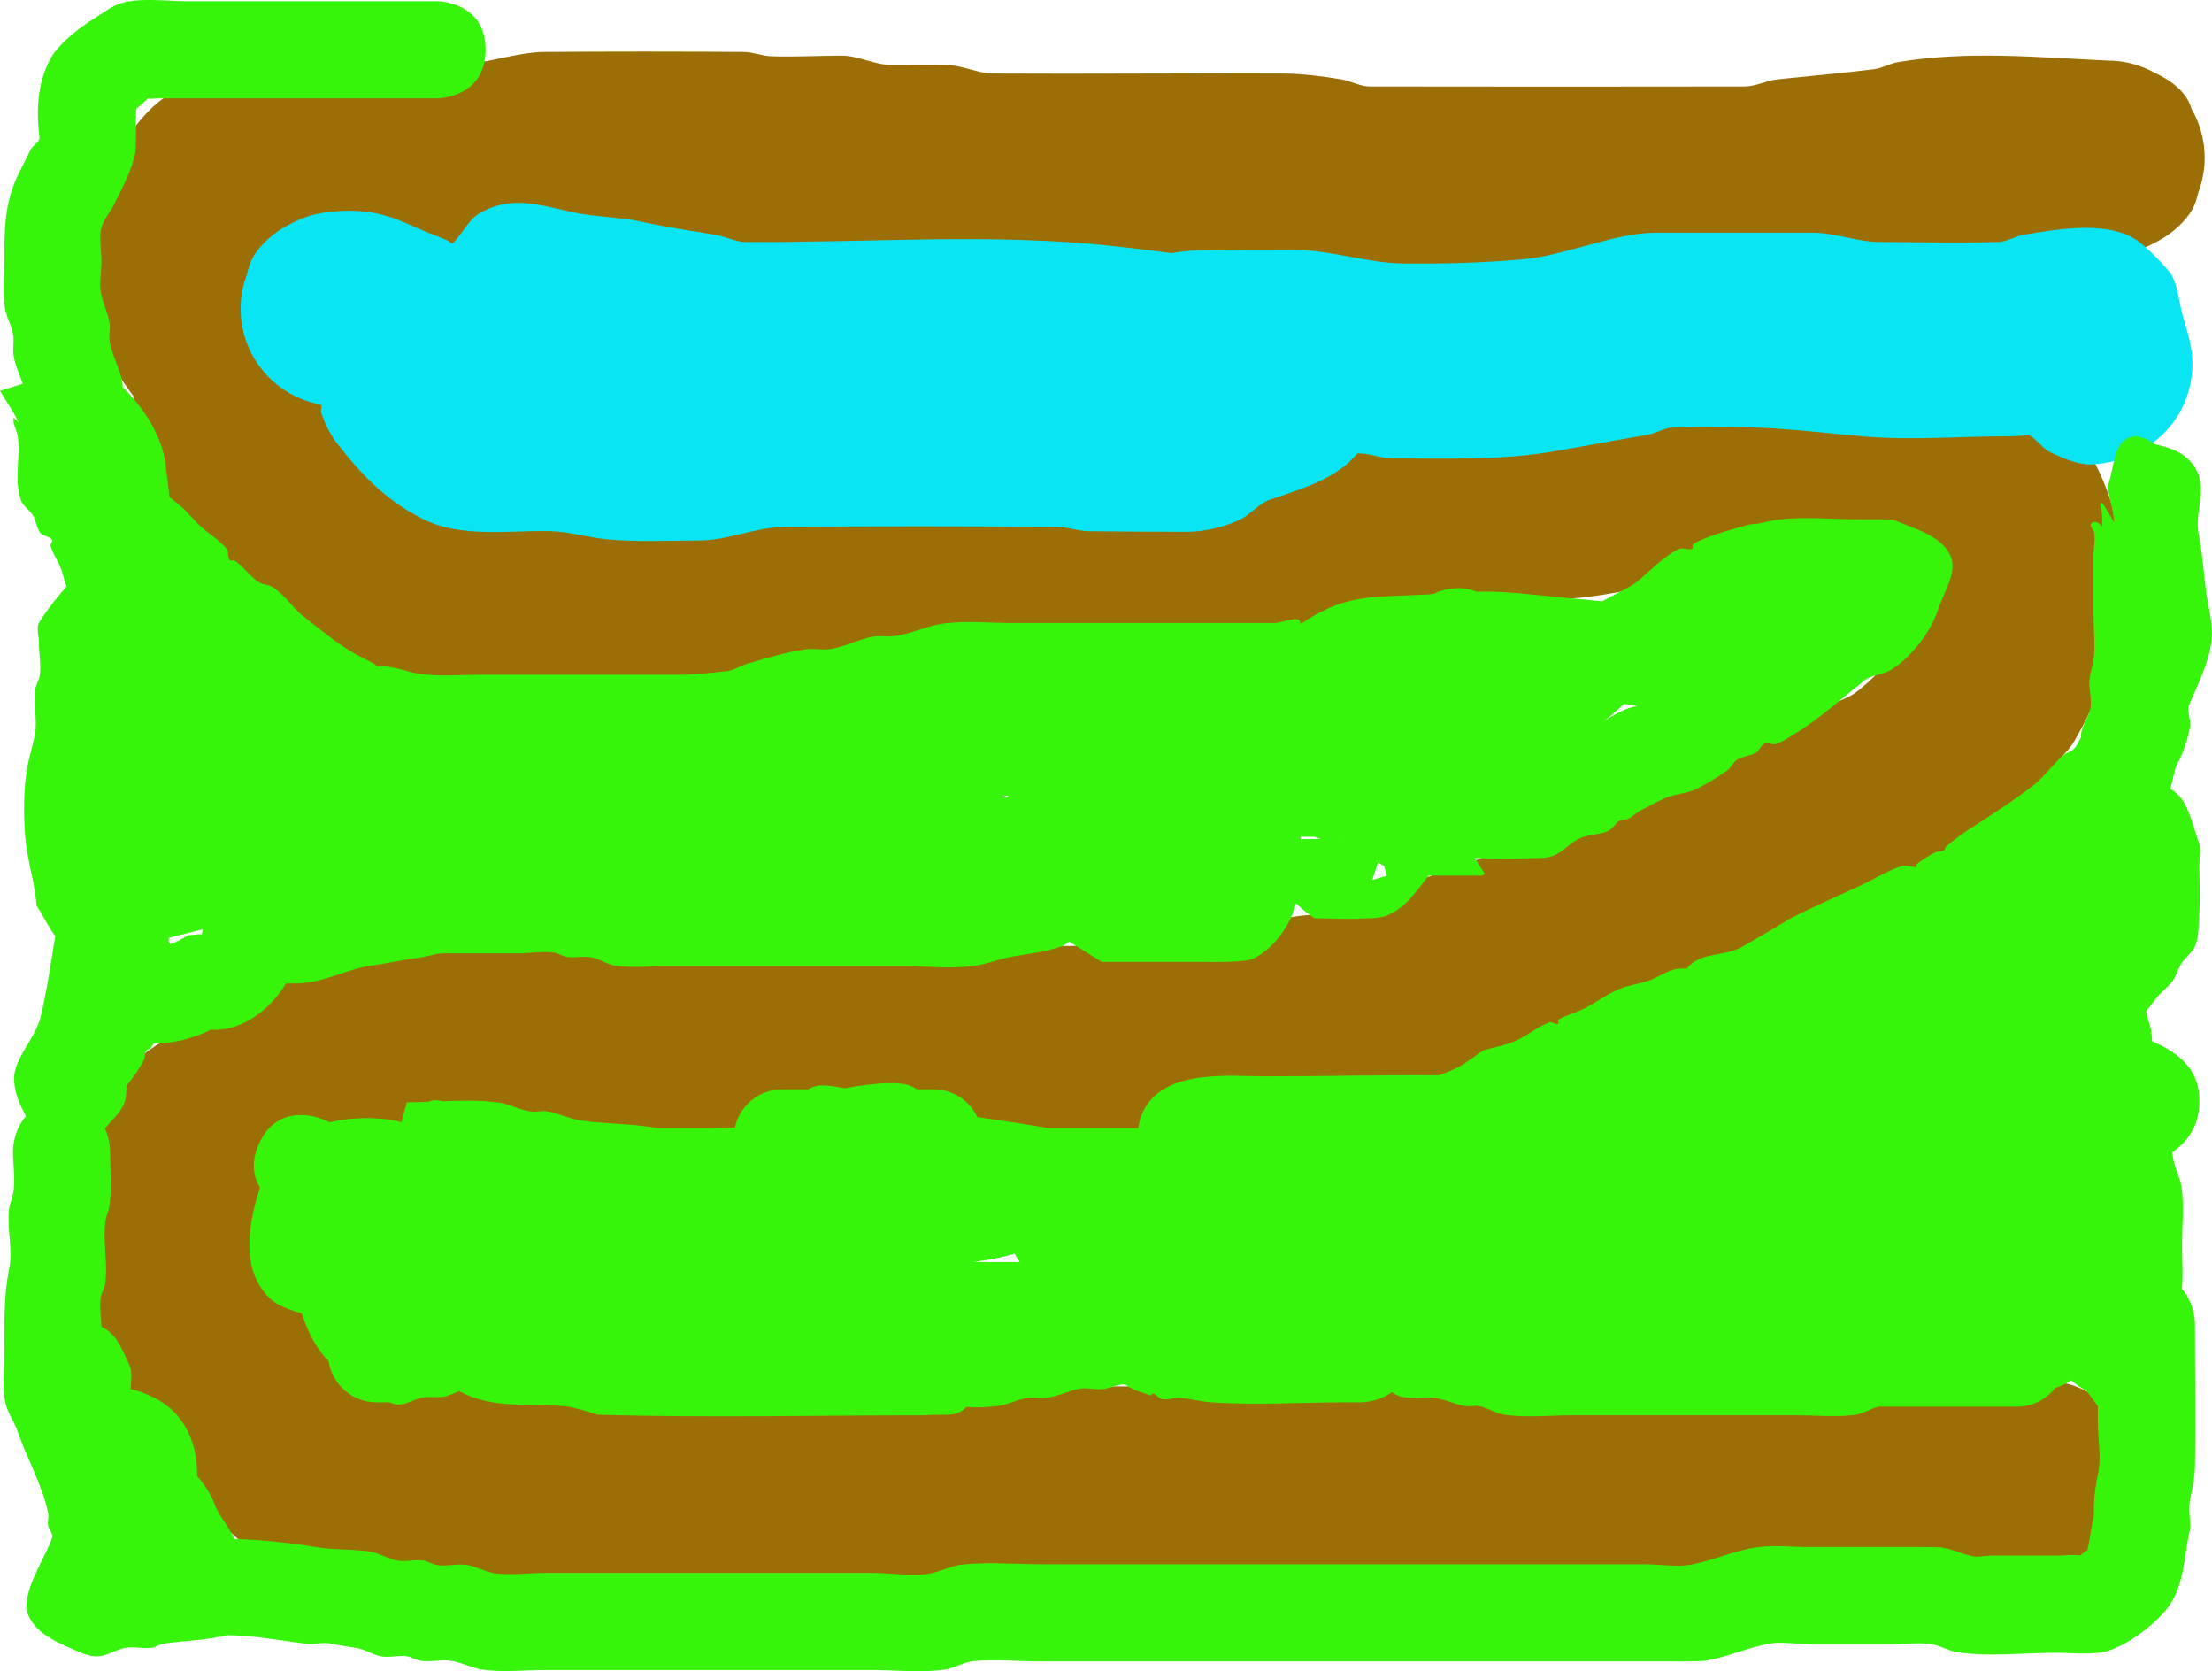 <svg version="1.1" xmlns="http://www.w3.org/2000/svg" xmlns:xlink="http://www.w3.org/1999/xlink" width="512.45" height="387.053" viewBox="0,0,512.45,387.053"><g transform="translate(16.266,11.531)"><g data-paper-data="{&quot;isPaintingLayer&quot;:true}" fill-rule="nonzero" stroke="none" stroke-width="0.5" stroke-linecap="butt" stroke-linejoin="miter" stroke-miterlimit="10" stroke-dasharray="" stroke-dashoffset="0" style="mix-blend-mode: normal"><path d="M490.969,38.008c-2.109,2.953 -5.025,5.217 -8.293,6.795c-3.18,1.721 -6.822,2.698 -10.692,2.698c-13.526,0.674 -27.086,-0.107 -40.629,0c-0.324,0.003 -0.602,0.244 -0.914,0.328c-5.181,1.4 -8.733,1.222 -14.027,1.672c-8.461,0.72 -17.243,4.14 -25.688,4.14c-29.873,0 -62.611,0 -92.484,0c-6.889,0 -13.758,-3.077 -20.688,-3.14c-21.856,-0.199 -43.713,0.06 -65.57,0c-4.205,-0.012 -8.353,-1.926 -12.43,-2c-5.102,-0.093 -11.657,0.561 -17.085,-0.352c-2.023,-0.34 -4.425,-1.632 -6.495,-1.648c-6.836,-0.054 -13.706,0.359 -20.505,-0.352c-13.944,-1.458 -28.036,-0.857 -42.054,-0.648c-7.145,0.106 -14.246,2.961 -21.43,3c-9.996,0.055 -19.993,-0.046 -29.989,0c-2.365,0.011 -4.82,1.14 -7.269,1.14c-1.011,0 -4.153,-0.617 -4.242,-0.06c-0.776,4.845 6.241,12.299 7.882,17.659c1.036,3.382 -0.009,8.984 1.734,12.06c1.345,2.373 3.083,3.192 4.75,5.123c0.743,0.86 0.809,2.449 1.433,3.251c2.906,3.739 8.603,6.491 12.2,9.327c1.613,1.272 3.336,3.14 5.353,3.771c2.653,0.83 5.555,1.476 8.113,2.353c3.273,1.122 7.124,4.363 10.804,4.376c10.995,0.039 21.991,0.185 32.984,0c5.115,-0.086 9.513,-2.12 14.455,-2.826c4.934,-0.705 8.824,-0.914 13.563,-1.174c2.977,-0.163 5.751,-2.151 8.712,-2.648c4.563,-0.767 9.337,-0.366 13.864,-1.352c4.882,-1.062 9.53,-2.979 14.651,-3c17.523,-0.071 35.048,0.197 52.57,0c7.912,-0.089 16.12,-3.508 23.915,-4.648c6.725,-0.984 13.529,-1.471 20.288,-2.352c7.609,-0.991 15.002,-3.842 22.712,-4.648c6.754,-0.706 13.336,-1.88 20,-3c1.671,-0.281 4.714,0.092 6.439,-0.352c7.514,-1.933 15.136,-2.827 22.774,-4.029c4.102,-0.645 7.923,-1.986 12.113,-1.971c13.063,0.046 26.127,-0.108 39.19,0c5.215,0.043 10.666,1.077 15.772,2.077c13.347,2.615 23.823,2.824 31.352,16.36c11.999,21.57 8.181,45.524 -3.843,66.203c-1.484,2.552 -3.935,4.365 -5.57,6.748c-3.616,5.272 -8.035,10.772 -13.133,14.978c-7.337,6.053 -16.422,8.851 -24.873,13.149c-13.051,6.638 -26.281,12.038 -39.732,17.71c-1.395,0.588 -1.523,1.324 -2.724,1.962c-2.42,1.286 -5.565,1.166 -7.941,2.482c-15.661,8.667 -33.21,13.682 -49.767,20.306c-2.247,0.899 -4.219,2.616 -6.576,3.401c-7.738,2.579 -15.107,2.823 -22.909,4.258c-9.805,1.804 -18.339,3.65 -28.195,4.366c-4.757,0.345 -8.99,2.991 -13.862,3c-58.974,0.115 -117.949,-0.064 -176.923,0c-2.24,0.002 -5.161,2.547 -7.015,3.625c-5.154,2.996 -9.452,7.508 -15,10c-2.346,1.054 -6.037,1.66 -5.562,5.063c0.176,1.262 2.346,4.376 2.845,5.697c1.468,3.883 4.036,10.941 5.737,14.391c1.473,2.988 4.4,5.288 6.211,8.148c0.469,0.741 6.054,10.075 7.824,10.076c127.291,0.091 254.581,0.047 381.872,0c7.647,-0.003 11.108,-3.005 19.261,1.812c2.933,1.733 6.044,3.722 7.734,6.68c2.228,3.9 3.516,8.516 3.516,13.008c0,16.181 -14.527,23.505 -28.31,23.5c-129.397,-0.047 -258.794,0.116 -388.19,0c-19.937,-0.018 -31.23,-15.965 -41.515,-30.626c-4.904,-6.99 -9.812,-12.757 -12.026,-21.122c-2.054,-7.761 -8.244,-14.118 -9.608,-22.236c-3.128,-18.614 2.356,-35.274 16.571,-47.382c5.326,-4.537 12.449,-6.672 18.25,-10.625c9.473,-6.455 21.172,-14.985 33.328,-15.008c59.116,-0.115 118.233,0.278 177.349,0c3.107,-0.015 9.16,-2.295 11.952,-2.694c4.574,-0.653 9.396,-0.508 13.929,-1.306c4.054,-0.714 8.002,-1.992 12.071,-2.694c3.929,-0.678 9.656,-0.509 13.529,-1.956c2.536,-0.948 4.625,-2.856 7.204,-3.726c6.758,-2.281 13.543,-4.572 20.334,-6.964c9.775,-3.442 19.202,-8.258 28.382,-12.848c2.097,-1.049 4.655,-1.186 6.709,-2.135c7.082,-3.269 14.373,-6.06 21.479,-9.303c7.48,-3.413 14.837,-6.999 22.28,-10.51c3.386,-1.597 7.882,-2.48 10.871,-4.834c6.492,-5.113 11.751,-12.16 15.337,-19.694c0.227,-0.477 1.237,-6.418 1.034,-6.591c-0.909,-0.772 -10.654,-1.708 -12.89,-1.746c-11.185,-0.192 -22.373,-0.046 -33.559,0c-2.047,0.008 -5.429,1.201 -7.342,1.624c-6.882,1.522 -14.214,2.859 -21.153,4.025c-7.573,1.273 -15.253,1.3 -22.847,2.975c-5.788,1.277 -12.023,1.387 -17.899,2.376c-7.739,1.303 -15.492,3.344 -23.254,4.648c-2.363,0.397 -5.155,-0.103 -7.439,0.352c-8.595,1.712 -18.154,4.945 -27.077,5c-17.924,0.11 -35.848,-0.094 -53.772,0c-3.288,0.017 -6.387,2.301 -9.712,2.648c-7.92,0.828 -15.268,2.592 -23.103,3.915c-4.294,0.725 -8.609,0.152 -12.9,1.048c-3.033,0.633 -5.934,1.854 -9.028,2.251c-39.98,5.138 -68.134,2.148 -99.362,-20.145c-6.685,-4.772 -14.753,-8.935 -20.107,-15.209c-0.482,-0.564 -1.99,-4.714 -2.331,-5.327c-3.487,-6.275 -7.895,-11.826 -10.067,-18.92c-0.573,-1.873 -1.46,-10.956 -2.118,-11.794c-4.797,-6.112 -9.14,-15.222 -9.14,-23.224c0,-5.977 -0.305,-15.008 1.492,-21.258c2.48,-8.627 6.509,-17.525 13.571,-23.351c3.986,-3.288 10.417,-4.688 15.295,-5.505c19.759,-3.309 31.438,-2.893 53.513,-3.128c6.931,-0.074 13.802,-2.951 20.77,-3c15.333,-0.109 30.667,-0.109 46,0c2.169,0.015 4.262,0.927 6.43,1c5.434,0.183 10.874,-0.14 16.312,-0.14c3.879,0 7.541,2.102 11.269,2.14c4.329,0.044 8.66,-0.092 12.989,0c3.735,0.08 7.218,1.979 10.862,2c22.379,0.13 44.759,-0.111 67.138,0c4.312,0.021 9.257,0.636 13.516,1.352c2.01,0.338 4.437,1.645 6.495,1.648c28.993,0.047 57.985,0.047 86.978,0c2.366,-0.004 5.164,-1.405 7.495,-1.648c7.458,-0.78 15.021,-1.447 22.439,-2.352c1.773,-0.216 3.74,-1.342 5.561,-1.648c15.949,-2.68 32.361,-1.118 48.516,-0.352c3.923,0 7.612,1.004 10.824,2.77c4.051,1.861 7.602,4.655 8.609,8.383c1.95,3.331 3.067,7.209 3.067,11.348c0,2.823 -0.52,5.524 -1.469,8.014c-0.4,1.798 -0.986,3.508 -2.047,4.994z" fill="#9b6f06"/><path d="M260.984,46.5c7.58,-0.104 15.161,-0.14 22.742,-0.14c8.371,0 16.88,3.081 25.269,3.14c9.898,0.07 18.368,-0.157 27.761,-1c9.544,-0.856 21.232,-6.14 30.486,-6.14c11.781,0 24.703,0 36.484,0c5.114,0 10.186,2.115 15.269,2.14c9.304,0.046 18.612,0.271 27.912,0c1.587,-0.046 3.89,-1.368 5.561,-1.648c8.223,-1.382 20.826,-3.62 27.523,2.164c2.132,1.841 4.135,3.844 5.977,5.977c2.18,2.524 2.355,6.257 3.164,9.492c0.908,3.632 2.291,7.216 2.473,10.956c0.654,13.411 -9.487,23.646 -22.914,24.571c-3.398,0.234 -6.744,-1.326 -9.848,-2.73c-1.93,-0.873 -3.108,-2.948 -4.964,-3.971c-0.13,-0.072 -3.206,0.192 -3.706,0.19c-11.73,-0.048 -23.508,1.059 -35.19,0c-16.602,-1.504 -22.068,-2.598 -43.923,-2c-1.583,0.043 -3.894,1.368 -5.561,1.648c-7.375,1.239 -14.682,2.662 -22.103,3.915c-12.187,2.057 -24.944,1.577 -37.155,1.577c-2.457,0 -4.89,-1.085 -7.269,-1.14c-0.261,-0.006 -0.519,-0.012 -0.774,-0.018c-4.814,5.739 -11.871,7.885 -20.362,10.747c-2.24,0.755 -4.488,3.401 -6.603,4.458c-3.623,1.812 -8.457,2.953 -12.508,2.953c-7.581,0 -15.162,-0.072 -22.742,-0.14c-2.415,-0.022 -4.869,-0.98 -7.228,-1c-21.113,-0.18 -42.229,-0.199 -63.342,0c-6.564,0.062 -13.112,3.14 -19.688,3.14c-7.002,0 -14.527,0.417 -21.703,-0.3c-4.118,-0.412 -8.367,-1.709 -12.469,-1.84c-9.443,-0.302 -20.795,1.7 -29.82,-2.812c-8.491,-4.246 -14.124,-10.116 -19.897,-17.512c-1.613,-2.066 -2.892,-4.69 -3.729,-7.209c-0.192,-0.578 0.386,-1.504 -0.133,-1.822c-3.375,-0.607 -6.488,-1.966 -9.16,-3.898c-5.653,-4.087 -9.331,-10.737 -9.331,-18.245c0,-2.823 0.52,-5.524 1.469,-8.014c0.4,-1.798 0.986,-3.508 2.047,-4.994c2.169,-3.037 5.155,-5.334 8.548,-6.93c2.572,-1.349 5.438,-2.215 8.476,-2.477c4.236,-0.596 8.581,-0.352 12.454,0.673c3.546,0.939 6.747,2.56 10.118,3.954c1.574,0.651 3.173,1.241 4.745,1.898c0.462,0.193 1.009,0.99 1.363,0.635c2.165,-2.171 3.472,-5.32 6.118,-6.869c7.745,-4.536 14.748,-1.627 22.326,-0.104c4.935,0.992 10.538,1.007 15.505,2.105c5.798,1.282 11.107,2.011 16.847,2.975c2.078,0.349 4.757,1.632 6.915,1.648c28.534,0.221 57.241,-2.17 85.6,1.003c3.61,0.404 8.333,0.917 13.101,1.595c2.058,-0.397 4.146,-0.574 5.868,-0.598z" fill="#0ae5f4"/><path d="M13.752,304.74c0.715,1.663 0.306,3.562 0.22,5.412c1.559,0.318 3.244,0.917 5.555,2.058c7.072,3.491 10.04,10.833 9.86,18.132c1.826,2.017 3.271,4.326 4.167,6.743c0.957,2.578 3.456,5.236 4.425,7.802c6.532,0.195 12.921,0.895 19.38,1.946c4.054,0.66 8.375,0.313 12.427,1.061c2.073,0.383 3.923,1.641 6,2c1.971,0.341 4.021,-0.29 6,0c1.043,0.153 1.967,0.79 3,1c2.286,0.466 4.69,-0.33 7,0c2.261,0.323 4.311,1.616 6.573,1.939c3.616,0.517 7.971,-0.084 11.625,-0.084c25.333,0 50.667,0 76,0c4.044,0 9.281,0.902 13.198,0.145c2.523,-0.487 4.874,-1.78 7.427,-2.061c5.951,-0.656 12.374,-0.084 18.375,-0.084c12.333,0 24.667,0 37,0c27.667,0 55.333,0 83,0c6.667,0 13.333,0 20,0c3.135,0 7.193,0.665 10.198,0.145c5.055,-0.875 9.906,-3.159 15,-4c4.034,-0.666 8.712,-0.145 12.802,-0.145c6.333,0 12.667,0 19,0c1.518,0 10.483,-0.022 11.375,0.084c2.551,0.304 4.905,1.574 7.427,2.061c1.375,0.266 2.798,-0.145 4.198,-0.145c5,0 10,0 15,0c1.896,0 3.819,-0.312 5.693,-0.049c0.021,-0.02 0.044,-0.041 0.067,-0.062c0.466,-0.423 0.981,-0.823 1.546,-1.105c0.007,-0.029 0.014,-0.06 0.022,-0.092c0.641,-2.601 0.818,-5.061 1.507,-7.817c-0.12,-3.748 0.33,-6.838 1.061,-10.427c0.65,-3.19 -0.145,-7.927 -0.145,-11.198c0,-1.289 0,-2.578 0,-3.867l-2.765,-3.748c-0.097,0.058 -0.197,0.069 -0.291,0.008c-1.195,-0.78 -2.247,-1.507 -3.176,-2.224c-1.078,0.768 -2.297,1.35 -3.61,1.701c-2.057,2.664 -5.283,4.38 -8.909,4.38c-0.667,0 -4.333,0 -5,0c-1,0 -2,0 -3,0c-1.333,0 -2.667,0 -4,0c-6.66,0 -13.319,0 -19.979,0c-2.191,0.452 -3.419,1.626 -5.646,1.916c-4.157,0.54 -9.176,0.084 -13.375,0.084c-8.333,0 -16.667,0 -25,0c-9,0 -18,0 -27,0c-5.135,0 -10.725,0.613 -15.802,-0.145c-2.085,-0.312 -3.91,-1.72 -6,-2c-0.991,-0.133 -2.015,0.171 -3,0c-2.48,-0.431 -4.808,-1.605 -7.306,-1.909c-2.475,-0.302 -5.052,0.336 -7.476,-0.246c-0.802,-0.192 -1.514,-0.62 -2.227,-1.054c-3.222,2.355 -7.189,2.355 -7.189,2.355h-4c-10.164,0 -20.677,0.726 -30.797,-0.028c-2.35,-0.175 -4.653,-0.782 -7,-1c-1.661,-0.155 -3.708,0.934 -5.005,-0.117c-0.343,-0.278 -0.678,-0.563 -1.007,-0.855c-0.12,0 -0.191,0 -0.191,0c-0.139,0 -0.277,-0.003 -0.414,-0.007l-0.143,0.43l-2.754,-0.918c-1.216,-0.374 -2.344,-0.949 -3.346,-1.685c-0.323,0.021 -0.646,0.052 -0.968,0.096c-1.361,0.188 -2.637,0.824 -4,1c-1.842,0.239 -3.749,-0.413 -5.573,-0.061c-2.523,0.487 -4.883,1.708 -7.427,2.061c-1.409,0.196 -2.85,-0.104 -4.266,0.03c-2.506,0.237 -4.806,1.62 -7.306,1.909c-2.372,0.275 -4.784,0.406 -7.164,0.207c-2.315,2.64 -5.696,1.532 -9.638,1.938c-25.238,0 -50.578,0.618 -75.802,-0.145c-1.884,-0.568 -5.202,-1.695 -7.306,-1.909c-8.763,-0.893 -16.609,0.81 -24.817,-3.555c-0.913,0.435 -1.853,0.813 -2.815,1.127c-1.732,0.567 -3.658,0.053 -5.458,0.337c-2.641,0.418 -4.8,2.622 -7.802,1.145h-3c-5.627,0 -10.289,-4.131 -11.119,-9.526c-2.504,-2.528 -4.35,-5.924 -5.554,-9.166c-0.1,-0.27 -0.345,-0.998 -0.643,-1.905c-2.772,-0.818 -5.638,-1.697 -7.639,-3.698c-6.787,-6.787 -4.613,-17.497 -2.061,-25.462c-1.467,-2.378 -2.181,-5.68 -0.29,-10.002c4.509,-10.307 14.816,-5.798 14.816,-5.798l1.608,0.703c4.674,-1.13 9.69,-1.215 14.258,-0.562c0.811,0.116 1.603,0.318 2.388,0.555l1.237,-4.639c1.638,0 3.329,-0.051 5.047,-0.115c0.97,-0.497 2.069,-0.415 3.212,-0.125c4.446,-0.168 8.963,-0.269 13.115,0.324c2.544,0.363 4.877,1.75 7.427,2.061c1.244,0.152 2.526,-0.26 3.758,-0.037c2.554,0.464 4.943,1.655 7.503,2.082c5.187,0.865 12.164,0.658 17.939,1.809c3.999,0 7.998,0 11.997,0c1.927,0 3.967,-0.106 6.008,-0.155c1.101,-5.058 5.605,-8.845 10.992,-8.845l0,-0h6c2.364,-1.565 5.456,-0.71 8.432,-0.241c6.951,-1.248 14.38,-1.987 16.568,0.241h4c4.483,0 8.354,2.622 10.162,6.417c5.509,0.802 11.012,1.641 16.495,2.583c6.939,0 13.877,0 20.816,0c0.101,-1.01 0.364,-2.071 0.814,-3.183c4.369,-10.81 20.632,-8.805 28.713,-8.817c13.323,-0.019 26.724,-0.327 40.084,-0.239c1.361,-0.493 2.707,-1.005 3.974,-1.618c2.292,-1.109 4.232,-2.834 6.391,-4.182c2.422,-0.678 4.934,-1.114 7.246,-2.105c2.805,-1.203 5.176,-3.333 8.045,-4.374c0.624,-0.226 1.32,0.566 1.955,0.374c0.321,-0.097 -0.177,-0.829 0.112,-0.998c1.864,-1.094 4.028,-1.586 5.956,-2.565c2.702,-1.371 5.147,-3.244 7.932,-4.437c2.362,-1.012 4.99,-1.271 7.402,-2.158c1.825,-0.671 3.446,-1.873 5.318,-2.398c0.992,-0.278 2.052,-0.324 3.088,-0.235c2.952,-3.882 8.721,-2.808 12.554,-4.922c3.86,-2.128 7.73,-4.477 11.529,-6.756c5.161,-2.583 10.424,-4.959 15.68,-7.344c3.005,-1.364 7.22,-3.933 10.149,-4.743c1.07,-0.296 2.223,0.317 3.325,0.182c0.196,-0.024 -0.137,-0.472 0.02,-0.593c1.345,-1.04 2.782,-1.976 4.298,-2.745c0.618,-0.314 1.418,-0.133 2.028,-0.464c0.315,-0.171 0.268,-0.699 0.543,-0.929c1.743,-1.453 3.547,-2.845 5.457,-4.071c5.102,-3.275 9.991,-6.397 14.782,-10.13c2.539,-1.978 4.532,-4.944 7,-7c0.644,-0.536 1.56,-0.689 2.177,-1.255c0.821,-0.753 1.289,-1.79 1.785,-2.81c-0.007,-0.46 0.015,-0.917 0.123,-1.363c0.422,-1.745 1.546,-3.263 2,-5c0.589,-2.252 -0.39,-4.666 -0.148,-6.981c0.176,-1.69 0.798,-3.312 1,-5c0.373,-3.115 -0.055,-6.766 -0.055,-9.891c0,-4.667 0,-9.333 0,-14c0,-1.733 0.486,-3.498 0.145,-5.198c-0.135,-0.674 -0.957,-1.253 -0.768,-1.915c0.137,-0.483 0.979,-0.643 1.439,-0.442c0.371,0.162 0.775,0.535 1.177,0.965c-0.005,-0.803 0.007,-1.607 0.007,-2.41c0,-1 -0.903,-3.431 0,-3c0.267,0.127 1.617,2.428 2.753,4.425c-0.088,-2.772 -1.202,-5.634 -1.503,-8.425c1.601,-3.702 1.12,-9.46 4.802,-11.105c0.032,-0.014 0.065,-0.028 0.097,-0.042l0.029,-0.065c0.024,0.009 0.047,0.017 0.071,0.025c1.895,-0.726 4.01,0.155 5.911,1.527c2.845,0.66 5.605,1.459 7.674,3.388c5.658,5.273 1.353,11.733 2.521,17.47c1.008,4.952 1.162,10.027 2,15c0.535,3.174 1.381,6.408 1,9.604c-0.614,5.154 -3.19,10.151 -5.156,14.783c-0.68,1.602 0.439,3.501 0.156,5.217c-0.548,3.322 -1.766,6.39 -3.309,9.301c-0.334,1.43 -0.829,3.422 -1.251,5.1c4.151,2.109 4.947,8.049 6.621,12.422c0.64,1.673 0.066,3.583 0.084,5.375c0.036,3.604 0.249,7.422 0,11c-0.17,2.446 -0.034,4.996 -0.856,7.305c-0.602,1.689 -2.304,2.76 -3.267,4.273c-0.801,1.257 -1.127,2.791 -2,4c-1.024,1.418 -2.488,2.466 -3.628,3.793c-0.669,0.779 -2.045,2.873 -2.551,3.167c0.086,0.346 0.177,0.841 0.217,1.088c0.221,1.357 0.848,2.634 1,4c0.072,0.652 0.109,1.308 0.131,1.965c6.237,2.741 11.731,6.715 10.899,15.518c-0.447,4.733 -2.906,7.929 -6.192,10.229c0.032,0.286 0.066,0.573 0.101,0.861c0.31,2.551 1.698,4.884 2.061,7.427c0.604,4.232 0.084,9.114 0.084,13.375c0,3.204 0.303,6.756 -0.041,9.973c3.041,3.324 3.041,8.027 3.041,8.027v1c0,10.661 0.198,21.342 0,32c-0.049,2.628 -0.621,5.226 -1.145,7.802c-0.437,2.147 0.095,4.382 0.061,6.573c-1.451,5.806 -1.188,12.255 -4.596,17.54c-2.694,4.178 -9.59,9.353 -14.31,10.853c-3.383,1.075 -8.587,0.483 -12.26,0.483c-7.338,0 -15.556,1.002 -22.802,-0.145c-2.256,-0.357 -4.298,-1.725 -6.573,-1.939c-2.863,-0.27 -5.75,0.084 -8.625,0.084c-6.333,0 -12.667,0 -19,0c-2.741,0 -6.535,-0.606 -9.198,-0.145c-5.055,0.875 -9.906,3.159 -15,4c-1.186,0.196 -8.698,0.145 -9.802,0.145c-8,0 -16,0 -24,0c-27.667,0 -55.333,0 -83,0c-12.333,0 -24.667,0 -37,0c-5.134,0 -10.517,-0.495 -15.625,-0.084c-2.277,0.183 -4.316,1.582 -6.573,1.939c-5.337,0.845 -11.393,0.145 -16.802,0.145c-25.333,0 -50.667,0 -76,0c-4.612,0 -9.809,0.568 -14.375,-0.084c-2.544,-0.363 -4.884,-1.697 -7.427,-2.061c-2.31,-0.33 -4.691,0.339 -7,0c-1.043,-0.153 -1.967,-0.79 -3,-1c-1.96,-0.399 -4.027,0.326 -6,0c-2.08,-0.343 -3.91,-1.72 -6,-2c-2.01,-0.269 -4.013,-0.595 -6,-1c-1.82,-0.371 -3.73,0.299 -5.573,0.061c-6.039,-0.782 -12.083,-1.923 -18.251,-2c-4.903,1.226 -9.648,1.235 -14.573,1.939c-1.044,0.149 -1.957,0.847 -3,1c-1.979,0.29 -4.04,-0.399 -6,0c-4.051,0.825 -5.202,3.349 -10.604,1c-4.447,-1.934 -9.923,-3.999 -11.839,-8.454c-2.108,-4.899 3.761,-13.055 5.475,-18.026c0.323,-0.938 -0.776,-1.845 -0.939,-2.823c-0.164,-0.986 0.206,-2.021 0,-3c-1.387,-6.589 -5.209,-13.071 -7.289,-19.497c-0.852,-1.907 -2.044,-3.696 -2.555,-5.72c-0.849,-3.36 -0.301,-8.042 -0.301,-11.585c0,-6.749 -0.191,-13.24 1.145,-19.802c0.833,-4.092 -0.547,-9.373 -0.061,-13.573c0.158,-1.365 0.779,-2.643 1,-4c0.479,-2.943 -0.084,-6.633 -0.084,-9.625c0,0 0,-4.683 3.022,-8.007c-1.441,-2.675 -2.645,-5.403 -2.767,-8.375c-0.202,-4.937 4.922,-9.549 6.153,-14.621c1.507,-6.211 2.347,-12.486 3.4,-18.751c-1.672,-2.121 -2.79,-4.742 -4.325,-6.986c-0.355,-4.689 -1.67,-8.909 -2.337,-13.458c-0.76,-5.178 -0.76,-12.426 0,-17.604c0.443,-3.021 1.504,-5.984 2,-9c0.519,-3.159 -0.473,-6.777 0,-10c0.153,-1.043 0.79,-1.967 1,-3c0.486,-2.387 -0.174,-5.678 -0.145,-8.198c0.017,-1.458 -0.672,-3.127 0.084,-4.375c1.808,-2.983 4.042,-5.671 6.321,-8.326c-0.344,-1.078 -0.681,-2.14 -0.957,-3.154c-0.598,-2.194 -2.078,-4.07 -2.75,-6.242c-0.144,-0.467 0.655,-1.037 0.355,-1.423c-0.655,-0.843 -2.085,-0.812 -2.745,-1.652c-0.873,-1.111 -0.909,-2.698 -1.629,-3.914c-0.778,-1.315 -2.336,-2.162 -2.824,-3.609c-1.757,-5.211 0.052,-9.87 -0.772,-14.931c-0.221,-1.357 -1.11,-2.63 -1,-4c0.042,-0.518 1.473,1.401 1.247,0.934c-1.233,-2.549 -2.887,-4.872 -4.331,-7.308l5.278,-1.654c-0.771,-2.189 -1.801,-4.413 -2.133,-6.544c-0.227,-1.458 0.093,-2.96 -0.061,-4.427c-0.238,-2.272 -1.582,-4.316 -1.939,-6.573c-0.537,-3.393 -0.145,-7.344 -0.145,-10.802c0,-6.999 0.004,-13.44 3.144,-19.943c0.972,-2.014 2,-4 3,-6c0.52,-1.041 2.158,-1.707 2.001,-2.859c-0.819,-6.015 -0.449,-12.701 2.535,-18.112c2.01,-3.645 6.854,-7.31 10.329,-9.446c1.955,-1.201 3.794,-2.712 5.98,-3.407c4.299,-1.366 10.686,-0.483 15.26,-0.483c19.333,0 38.667,0 58,0c0,0 11.25,0 11.25,11.25c0,11.25 -11.25,11.25 -11.25,11.25c-19.333,0 -38.667,0 -58,0c-2,0 -4,0 -6,0c-0.994,0 -2.003,0.171 -2.982,0.003c-0.593,0.666 -1.986,1.833 -2.698,2.41c0.006,0.439 -0.08,0.906 -0.07,1.337c0.027,1.145 0.008,8.019 -0.145,8.802c-0.816,4.165 -3.121,8.385 -4.999,12.141c-0.967,1.934 -2.615,3.63 -3.001,5.859c-0.363,2.096 0.145,5.038 0.145,7.198c0,2.12 -0.541,5.151 -0.145,7.198c0.487,2.523 1.706,4.883 2.061,7.427c0.165,1.18 -0.205,2.39 -0.061,3.573c0.398,3.273 2.538,6.69 3,10c0.044,0.313 0.063,0.627 0.068,0.942c5.006,4.852 9.387,11.693 9.993,18.485c0.202,2.265 0.684,4.653 0.84,6.981c0.858,0.654 1.653,1.299 2.366,1.895c1.671,1.396 3.381,3.539 5,5c1.874,1.691 4.114,3.004 5.755,4.921c0.622,0.726 0.267,1.965 0.814,2.749c0.229,0.328 0.859,-0.093 1.192,0.129c1.964,1.309 3.83,4.031 5.782,5.13c0.918,0.517 2.118,0.422 3,1c2.894,1.897 4.58,4.806 7.218,6.87c3.693,2.888 8.006,6.435 12.089,8.735c1.641,0.924 3.485,1.604 4.962,2.752c2.075,-0.391 7.041,1.172 7.546,1.299c5.229,1.307 10.869,0.664 16.271,0.664c15.333,0 30.667,0 46,0c3.891,0 7.325,-0.435 11.198,-0.855c1.642,-0.178 3.068,-1.242 4.657,-1.697c4.306,-1.233 9.341,-2.829 13.771,-3.364c1.655,-0.2 3.341,0.162 5,0c3.568,-0.349 7.054,-2.392 10.573,-2.939c1.458,-0.227 2.961,0.107 4.427,-0.061c4.028,-0.461 7.947,-2.495 12,-3c4.921,-0.613 10.404,-0.084 15.375,-0.084c17.333,0 34.667,0 52,0c3,0 6,0 9,0c2,0 5.867,-1.996 6,0c0.005,0.083 0.009,0.165 0.012,0.247c2.473,-1.623 5.028,-3.085 7.771,-4.181c7.739,-3.091 16.553,-1.945 24.822,-2.979l-1.636,0.101c0,0 5.045,-2.522 9.776,-0.423c6.431,-0.223 13.154,0.722 19.308,1.285c3.417,0.312 6.672,0.586 9.859,0.941l0,0c2.587,-1.5 6.504,-3.26 7.956,-4.44c2.984,-2.426 6.375,-6.064 9.827,-7.694c0.904,-0.427 2.055,0.328 3,0c0.39,-0.135 0.032,-0.971 0.391,-1.176c3.729,-2.127 9.013,-3.3 13.112,-4.535c2.028,0 3.994,-0.706 6,-1c6.012,-0.882 12.718,-0.145 18.802,-0.145c1.36,0 8.149,-0.016 8.375,0.084c4.7,2.082 10.828,3.506 13.119,8.109c1.93,3.88 -1.426,8.581 -2.763,12.703c-1.667,5.141 -6.136,10.981 -10.816,13.923c-1.928,1.212 -4.551,1.142 -6.336,2.557c-4.805,3.808 -9.154,7.778 -14.338,11.234c-1.993,1.136 -3.837,2.589 -5.98,3.407c-0.842,0.321 -1.874,-0.45 -2.703,-0.095c-0.906,0.389 -1.195,1.637 -2.046,2.135c-1.324,0.774 -3.013,0.78 -4.319,1.585c-0.953,0.587 -1.361,1.822 -2.27,2.475c-2.282,1.642 -4.712,3.089 -7.223,4.353c-2.216,1.116 -4.881,1.063 -7.15,2.068c-1.913,0.847 -3.737,1.882 -5.609,2.818c-1.075,0.537 -1.921,1.471 -3,2c-0.623,0.305 -1.435,0.104 -2.028,0.464c-1,0.607 -1.537,1.874 -2.606,2.349c-1.883,0.836 -4.056,0.802 -6.003,1.475c-2.613,0.903 -4.411,3.537 -7.045,4.374c-1.995,0.634 -4.17,0.374 -6.26,0.483c-3.834,0.2 -7.75,0.054 -11.606,-0.044l2.369,3.677c-0.252,0.126 -0.507,0.248 -0.763,0.367c-2.667,0 -5.333,0 -8,0c-1.416,0 -2.833,0 -4.249,0c-2.8,3.401 -5.1,7.277 -9.446,9.144c-2.253,0.967 -4.86,0.671 -7.305,0.856c-1.079,0.082 -9.713,-0.085 -9.802,-0.145c-1.507,-1.011 -2.884,-2.182 -4.194,-3.436c-1.439,5.411 -5.151,10.355 -9.699,12.725c-1.941,1.012 -8.491,0.856 -11.305,0.856c-8,0 -16,0 -24,0l-7.563,-4.698c-0.494,0.366 -0.966,0.79 -1.534,0.999c-3.713,1.372 -8.028,1.827 -11.875,2.514c-2.781,0.497 -5.434,1.607 -8.226,2.039c-5.291,0.82 -11.5,0.145 -16.802,0.145c-11.333,0 -22.667,0 -34,0c-7,0 -14,0 -21,0c-3.705,0 -8.158,0.456 -11.802,-0.145c-2.08,-0.343 -3.9,-1.809 -6,-2c-1.66,-0.151 -3.346,0.207 -5,0c-1.046,-0.131 -1.96,-0.829 -3,-1c-2.46,-0.405 -5.683,0.145 -8.198,0.145c-5.667,0 -11.333,0 -17,0c-1.897,-0.098 -3.745,0.647 -5.625,0.916c-3.847,0.55 -7.676,1.356 -11.573,1.939c-6.219,0.93 -11.267,4.145 -17.802,4.145c-0.654,0 -1.333,-0.001 -2.028,-0.014c-0.114,0.211 -0.246,0.436 -0.402,0.678c-3.619,5.629 -10.095,10.518 -16.985,10.035c-3.652,1.826 -8.537,3.274 -13.212,3.154c-0.219,0.347 -0.442,0.69 -0.673,1.029c-0.257,0.379 -0.904,0.384 -1.13,0.782c-0.342,0.603 -0.136,1.417 -0.464,2.028c-0.978,1.824 -2.154,3.542 -3.406,5.19c-0.254,0.335 -0.459,0.588 -0.623,0.774c-0.027,1.511 -0.061,3.051 -0.683,4.399c-0.981,2.124 -2.87,3.693 -4.336,5.521c1.192,2.654 1.192,5.174 1.192,5.174c0,4.01 0.431,8.397 -0.084,12.375c-0.176,1.363 -0.812,2.639 -1,4c-0.649,4.698 0.635,9.687 -0.061,14.427c-0.153,1.043 -0.79,1.967 -1,3c-0.395,1.942 0.103,4.858 0.143,6.945c2.654,1.342 3.949,3.012 6.52,8.993zM209.174,280.75c3.603,0 7.206,0 10.81,0c-0.456,-0.607 -0.852,-1.261 -1.179,-1.955c-3.113,0.988 -6.36,1.515 -9.631,1.955zM363.01,151.969c-0.966,-0.182 -1.984,-0.328 -3.018,-0.472c-1.522,1.392 -3.052,2.769 -4.681,3.952c1.682,-1.009 3.376,-2.004 5.122,-2.737c0.824,-0.346 1.696,-0.557 2.577,-0.742zM294.434,183.572c-0.111,-0.162 -0.221,-0.324 -0.33,-0.487c-0.01,0.001 -0.02,0.002 -0.03,0.003c0.214,0.291 0.36,0.484 0.36,0.484zM285.105,182.25c-0.024,0.181 -0.047,0.368 -0.071,0.561c1.532,-0.021 3.07,-0.042 4.605,-0.063c-0.496,-0.144 -0.993,-0.313 -1.491,-0.498c-1.014,0 -2.029,0 -3.043,0zM304.401,189.061l-1.438,-0.878c-0.41,1.383 -0.85,2.754 -1.355,4.101c2.144,-0.617 3.544,-1.039 3.377,-1.034zM22.821,206.519c0.066,0.147 0.135,0.292 0.209,0.436c0.025,0.05 0.053,0.098 0.081,0.145c0.097,-0.006 0.194,-0.021 0.289,-0.049c1.429,-0.424 2.667,-1.333 4,-2c1.032,-0.042 2.071,-0.239 3.1,-0.211c0.101,-0.366 0.111,-0.763 0.176,-1.14c-2.789,0.701 -5.417,1.36 -7.868,1.973c0.004,0.282 0.009,0.564 0.013,0.846zM217.28,172.728c-0.549,0.114 -1.1,0.223 -1.652,0.33c0.34,0.052 0.68,0.104 1.02,0.157c0.222,-0.038 0.444,-0.076 0.665,-0.114c-0.01,-0.125 -0.021,-0.249 -0.034,-0.372zM284.15,197.021c-0.002,0.008 0.028,0.007 0.088,-0.002z" fill="#37f50a"/></g></g></svg>